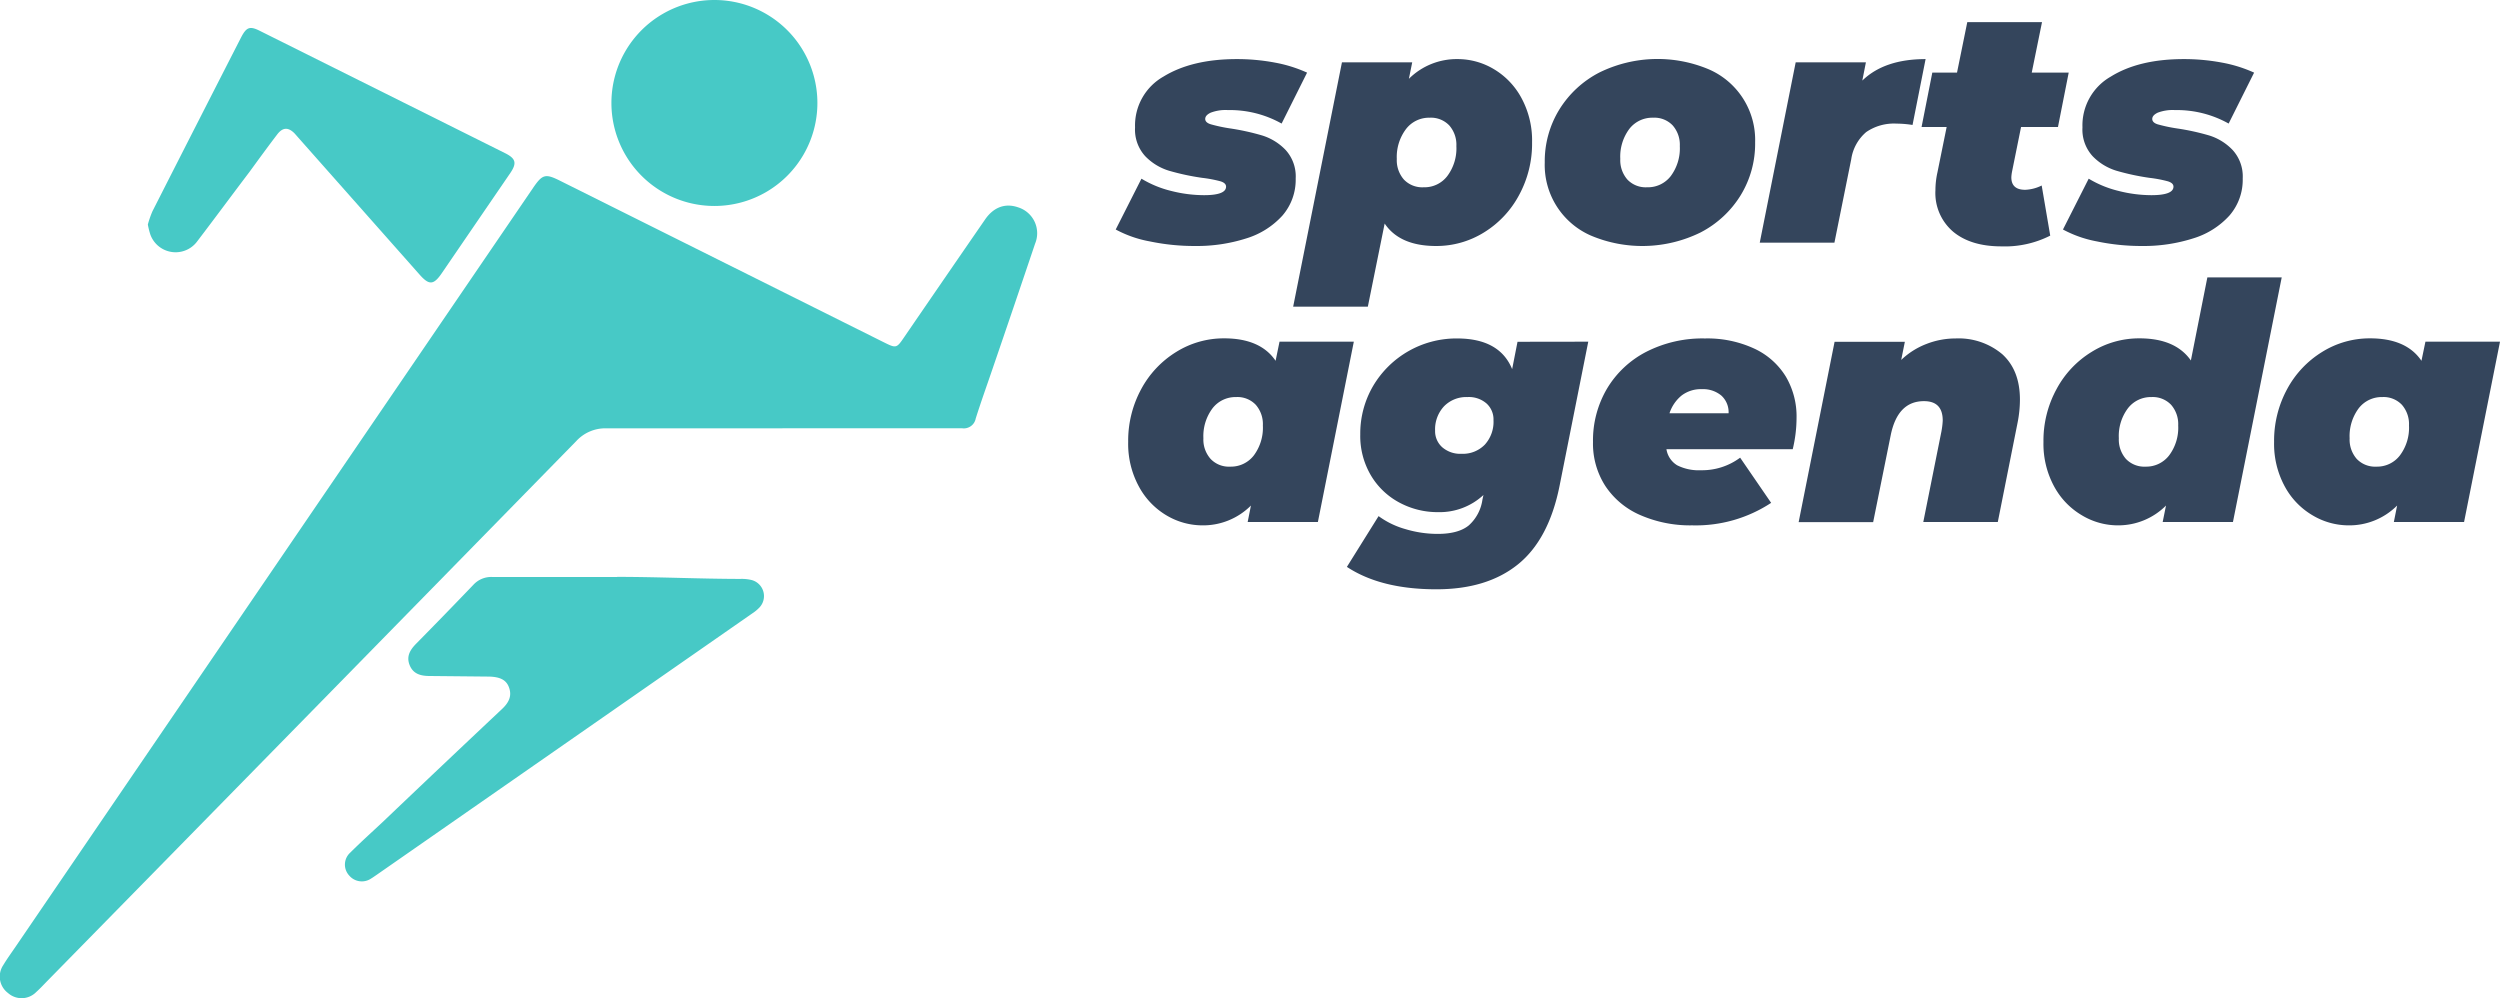 <svg xmlns="http://www.w3.org/2000/svg" viewBox="0 0 465.35 185.8"><defs><style>.cls-1{fill:#34455c;}.cls-2{fill:#47c9c6;}</style></defs><g id="Layer_2" data-name="Layer 2"><g id="Layer_1-2" data-name="Layer 1"><path class="cls-1" d="M214,44.93a21.36,21.36,0,0,1-6.32-2.21l4.79-9.46A19.64,19.64,0,0,0,218,35.54a25,25,0,0,0,6.11.79q4.11,0,4.11-1.59c0-.45-.36-.79-1.07-1a23.9,23.9,0,0,0-3.41-.64,44.71,44.71,0,0,1-6.14-1.32,10.33,10.33,0,0,1-4.42-2.7,7.32,7.32,0,0,1-1.9-5.37,10.45,10.45,0,0,1,5.28-9.45Q221.87,11,230.21,11a38,38,0,0,1,7.09.65,25.6,25.6,0,0,1,6,1.87L238.56,23a19.7,19.7,0,0,0-10-2.51,7.74,7.74,0,0,0-3.22.49c-.68.33-1,.71-1,1.16s.35.79,1.05,1a28.65,28.65,0,0,0,3.56.76,44,44,0,0,1,6,1.32,10.23,10.23,0,0,1,4.36,2.7,7.31,7.31,0,0,1,1.87,5.31,10.19,10.19,0,0,1-2.48,6.91A15,15,0,0,1,232,44.37a30.25,30.25,0,0,1-9.54,1.42A40.59,40.59,0,0,1,214,44.93Z"/><path class="cls-1" d="M278,12.83a13.89,13.89,0,0,1,5.18,5.37,16.6,16.6,0,0,1,2,8.31,20,20,0,0,1-2.43,9.82,18.19,18.19,0,0,1-6.53,6.94,16.75,16.75,0,0,1-8.9,2.52q-6.77,0-9.58-4.18l-3.13,15.47H240.71l9.08-45.48h13.08l-.62,3.07A12.61,12.61,0,0,1,271.34,11,13.09,13.09,0,0,1,278,12.83ZM269.4,32.77a8.58,8.58,0,0,0,1.69-5.58,5.46,5.46,0,0,0-1.32-3.84,4.71,4.71,0,0,0-3.65-1.44A5.4,5.4,0,0,0,261.73,24,8.64,8.64,0,0,0,260,29.58a5.46,5.46,0,0,0,1.32,3.84A4.72,4.72,0,0,0,265,34.86,5.34,5.34,0,0,0,269.4,32.77Z"/><path class="cls-1" d="M296.13,43.85a14.33,14.33,0,0,1-8.59-13.59,18.41,18.41,0,0,1,2.7-9.85,19,19,0,0,1,7.46-6.91,24.57,24.57,0,0,1,20.41-.58,14.33,14.33,0,0,1,8.59,13.59,18.38,18.38,0,0,1-2.7,9.85,19,19,0,0,1-7.46,6.91,24.57,24.57,0,0,1-20.41.58ZM311,32.77a8.63,8.63,0,0,0,1.68-5.58,5.46,5.46,0,0,0-1.32-3.84,4.69,4.69,0,0,0-3.65-1.44A5.4,5.4,0,0,0,303.28,24a8.63,8.63,0,0,0-1.68,5.58,5.46,5.46,0,0,0,1.32,3.84,4.69,4.69,0,0,0,3.65,1.44A5.37,5.37,0,0,0,311,32.77Z"/><path class="cls-1" d="M358.43,11,356,23.26a19.6,19.6,0,0,0-3-.25,9.1,9.1,0,0,0-5.62,1.57,8.19,8.19,0,0,0-2.79,5.06l-3.13,15.53H327.56l6.69-33.57h13.07L346.65,15Q350.76,11,358.43,11Z"/><path class="cls-1" d="M374.51,32a7.53,7.53,0,0,0-.12,1c0,1.55.86,2.33,2.58,2.33a7.49,7.49,0,0,0,3.07-.8l1.59,9.33a18.64,18.64,0,0,1-9.08,2q-5.71,0-9-2.74a9.45,9.45,0,0,1-3.29-7.7,15.47,15.47,0,0,1,.37-3.31l1.72-8.47h-4.67l2-10.13h4.6l1.91-9.39H380.1l-1.91,9.39h6.88l-2,10.13h-6.87Z"/><path class="cls-1" d="M390.29,44.93A21.54,21.54,0,0,1,384,42.72l4.79-9.46a19.82,19.82,0,0,0,5.56,2.28,24.92,24.92,0,0,0,6.1.79c2.74,0,4.12-.53,4.12-1.59q0-.68-1.08-1a23.61,23.61,0,0,0-3.41-.64,44.53,44.53,0,0,1-6.13-1.32,10.33,10.33,0,0,1-4.42-2.7,7.32,7.32,0,0,1-1.9-5.37,10.44,10.44,0,0,1,5.27-9.45Q398.14,11,406.49,11a38.08,38.08,0,0,1,7.09.65,25.51,25.51,0,0,1,6,1.87L414.84,23a19.73,19.73,0,0,0-10-2.51,7.81,7.81,0,0,0-3.22.49c-.67.33-1,.71-1,1.16s.34.79,1,1a29.09,29.09,0,0,0,3.56.76,44.13,44.13,0,0,1,6.05,1.32,10.2,10.2,0,0,1,4.35,2.7,7.31,7.31,0,0,1,1.88,5.31A10.15,10.15,0,0,1,415,40.11a15,15,0,0,1-6.75,4.26,30.36,30.36,0,0,1-9.55,1.42A40.56,40.56,0,0,1,390.29,44.93Z"/><path class="cls-1" d="M252,63.6l-6.69,33.57H232.24l.61-3.07a12.57,12.57,0,0,1-9.08,3.69,13.09,13.09,0,0,1-6.63-1.85A13.84,13.84,0,0,1,212,90.57a16.59,16.59,0,0,1-2-8.31,20.13,20.13,0,0,1,2.42-9.82,18.29,18.29,0,0,1,6.54-6.94,16.73,16.73,0,0,1,8.9-2.52q6.75,0,9.58,4.18l.73-3.56ZM225.34,85.42A4.68,4.68,0,0,0,229,86.86a5.37,5.37,0,0,0,4.39-2.09,8.63,8.63,0,0,0,1.68-5.58,5.46,5.46,0,0,0-1.32-3.84,4.69,4.69,0,0,0-3.65-1.44A5.4,5.4,0,0,0,225.7,76,8.63,8.63,0,0,0,224,81.58,5.42,5.42,0,0,0,225.34,85.42Z"/><path class="cls-1" d="M295.64,63.6,290.3,90.42q-2,10-7.76,14.64t-15.19,4.63q-10.32,0-16.64-4.17l5.9-9.45a15.53,15.53,0,0,0,5,2.42,20.88,20.88,0,0,0,6,.89q3.87,0,5.8-1.59A7.9,7.9,0,0,0,275.94,93l.19-.86a12,12,0,0,1-8.47,3.19,15,15,0,0,1-7.12-1.75,13.58,13.58,0,0,1-5.34-5.06,14.43,14.43,0,0,1-2-7.67,17.54,17.54,0,0,1,2.39-9A18,18,0,0,1,271.21,63q7.92,0,10.26,5.71l1-5.09ZM268.48,83.27a5.14,5.14,0,0,0,3.59,1.2,5.7,5.7,0,0,0,4.33-1.72A6.32,6.32,0,0,0,278,78.21a4,4,0,0,0-1.29-3.1,5,5,0,0,0-3.56-1.2,5.78,5.78,0,0,0-4.36,1.72,6.28,6.28,0,0,0-1.66,4.54A4,4,0,0,0,268.48,83.27Z"/><path class="cls-1" d="M333.7,83.61H310.19a4.27,4.27,0,0,0,2,3,8.88,8.88,0,0,0,4.41.92,11.87,11.87,0,0,0,7.31-2.34l5.77,8.41A25.47,25.47,0,0,1,315,97.79a23.21,23.21,0,0,1-9.67-1.91,14.86,14.86,0,0,1-6.5-5.4,14.56,14.56,0,0,1-2.31-8.22,19,19,0,0,1,2.61-9.92,18.24,18.24,0,0,1,7.34-6.87A23,23,0,0,1,317.37,63a20.78,20.78,0,0,1,9.15,1.88,13.58,13.58,0,0,1,5.89,5.21,14.59,14.59,0,0,1,2,7.71A25.07,25.07,0,0,1,333.7,83.61ZM313,73.63a7.14,7.14,0,0,0-2.24,3.29h11a4.18,4.18,0,0,0-1.35-3.29,5.3,5.3,0,0,0-3.62-1.19A5.91,5.91,0,0,0,313,73.63Z"/><path class="cls-1" d="M372.7,65.93c2.19,2,3.29,4.79,3.29,8.47a22.18,22.18,0,0,1-.43,4.24l-3.69,18.53H358l3.38-16.88a15,15,0,0,0,.24-2c0-2.42-1.16-3.62-3.49-3.62q-4.92,0-6.2,6.38l-3.26,16.14H334.8l6.69-33.57h13.08L353.89,67a14.07,14.07,0,0,1,4.76-3A14.86,14.86,0,0,1,364,63,12.61,12.61,0,0,1,372.7,65.93Z"/><path class="cls-1" d="M424.72,51.63l-9.08,45.54H402.56l.62-3.07a12.54,12.54,0,0,1-9,3.69,13,13,0,0,1-6.62-1.85,13.84,13.84,0,0,1-5.19-5.37,16.6,16.6,0,0,1-2-8.31,20,20,0,0,1,2.43-9.82,18.14,18.14,0,0,1,6.54-6.94,16.7,16.7,0,0,1,8.9-2.52q6.69,0,9.57,4.12l3.07-15.47Zm-29,33.79a4.71,4.71,0,0,0,3.65,1.44,5.37,5.37,0,0,0,4.39-2.09,8.58,8.58,0,0,0,1.69-5.58,5.46,5.46,0,0,0-1.32-3.84,4.71,4.71,0,0,0-3.65-1.44A5.38,5.38,0,0,0,396.09,76a8.58,8.58,0,0,0-1.69,5.58A5.46,5.46,0,0,0,395.72,85.42Z"/><path class="cls-1" d="M465.35,63.6l-6.69,33.57H445.59l.61-3.07a12.57,12.57,0,0,1-9.08,3.69,13.09,13.09,0,0,1-6.63-1.85,13.84,13.84,0,0,1-5.19-5.37,16.59,16.59,0,0,1-2-8.31,20.13,20.13,0,0,1,2.42-9.82,18.29,18.29,0,0,1,6.54-6.94,16.73,16.73,0,0,1,8.9-2.52q6.75,0,9.57,4.18l.74-3.56ZM438.68,85.42a4.72,4.72,0,0,0,3.66,1.44,5.34,5.34,0,0,0,4.38-2.09,8.58,8.58,0,0,0,1.69-5.58,5.46,5.46,0,0,0-1.32-3.84,4.69,4.69,0,0,0-3.65-1.44A5.4,5.4,0,0,0,439.05,76a8.64,8.64,0,0,0-1.69,5.58A5.46,5.46,0,0,0,438.68,85.42Z"/><path class="cls-2" d="M145.63,79.73c-10.9,0-21.81,0-32.71,0a7.34,7.34,0,0,0-5.66,2.38Q58.18,132.27,9,182.4c-.75.76-1.47,1.55-2.26,2.26a3.81,3.81,0,0,1-5.25.18,3.82,3.82,0,0,1-.89-5.18c.7-1.17,1.51-2.28,2.28-3.41L99.21,35c1.77-2.59,2.3-2.73,5.11-1.32l60.13,30c2.39,1.19,2.43,1.18,3.91-1q7.48-10.92,15-21.82c1.6-2.33,3.79-3.1,6.17-2.26a5.05,5.05,0,0,1,3.14,6.76q-3.91,11.6-7.88,23.18c-1.06,3.12-2.18,6.22-3.17,9.36a2.25,2.25,0,0,1-2.52,1.82c-11.15,0-22.31,0-33.46,0Z"/><path class="cls-2" d="M114.92,107.38c7.65,0,15.25.37,22.9.38a7.73,7.73,0,0,1,2.1.21,3.09,3.09,0,0,1,1.45,5.1A7.43,7.43,0,0,1,140,114.2q-35,24.37-70,48.72c-.3.2-.58.41-.89.59a3.08,3.08,0,0,1-4.12-.55,3,3,0,0,1,.19-4.24c1.94-1.93,4-3.79,6-5.66Q82.23,142.53,93.42,132c1.22-1.14,1.92-2.37,1.34-4-.49-1.42-1.64-2-3.69-2.06L80,125.83c-1.61,0-3.06-.33-3.74-2s.1-2.9,1.25-4.06q5.34-5.42,10.6-10.91a4.51,4.51,0,0,1,3.51-1.46c7.75,0,15.51,0,23.27,0C114.86,107.52,114.92,107.26,114.92,107.38Z"/><path class="cls-2" d="M27.52,41.79a18.65,18.65,0,0,1,.86-2.47q8.23-16.2,16.51-32.38c1-1.91,1.62-2.13,3.49-1.19L94,28.5c2,1,2.25,1.84,1,3.69Q88.62,41.51,82.27,50.8c-1.55,2.28-2.38,2.34-4.18.3L55.8,25.93c-.34-.38-.67-.77-1-1.13-1.16-1.15-2.18-1.11-3.19.21-1.75,2.29-3.45,4.63-5.18,7C43.2,36.27,40,40.61,36.75,44.87A5,5,0,0,1,28,43.7,13.43,13.43,0,0,1,27.52,41.79Z"/><path class="cls-2" d="M152.15,19.1a19.17,19.17,0,0,1-38.34.14,19.17,19.17,0,0,1,38.34-.14Z"/></g></g></svg>